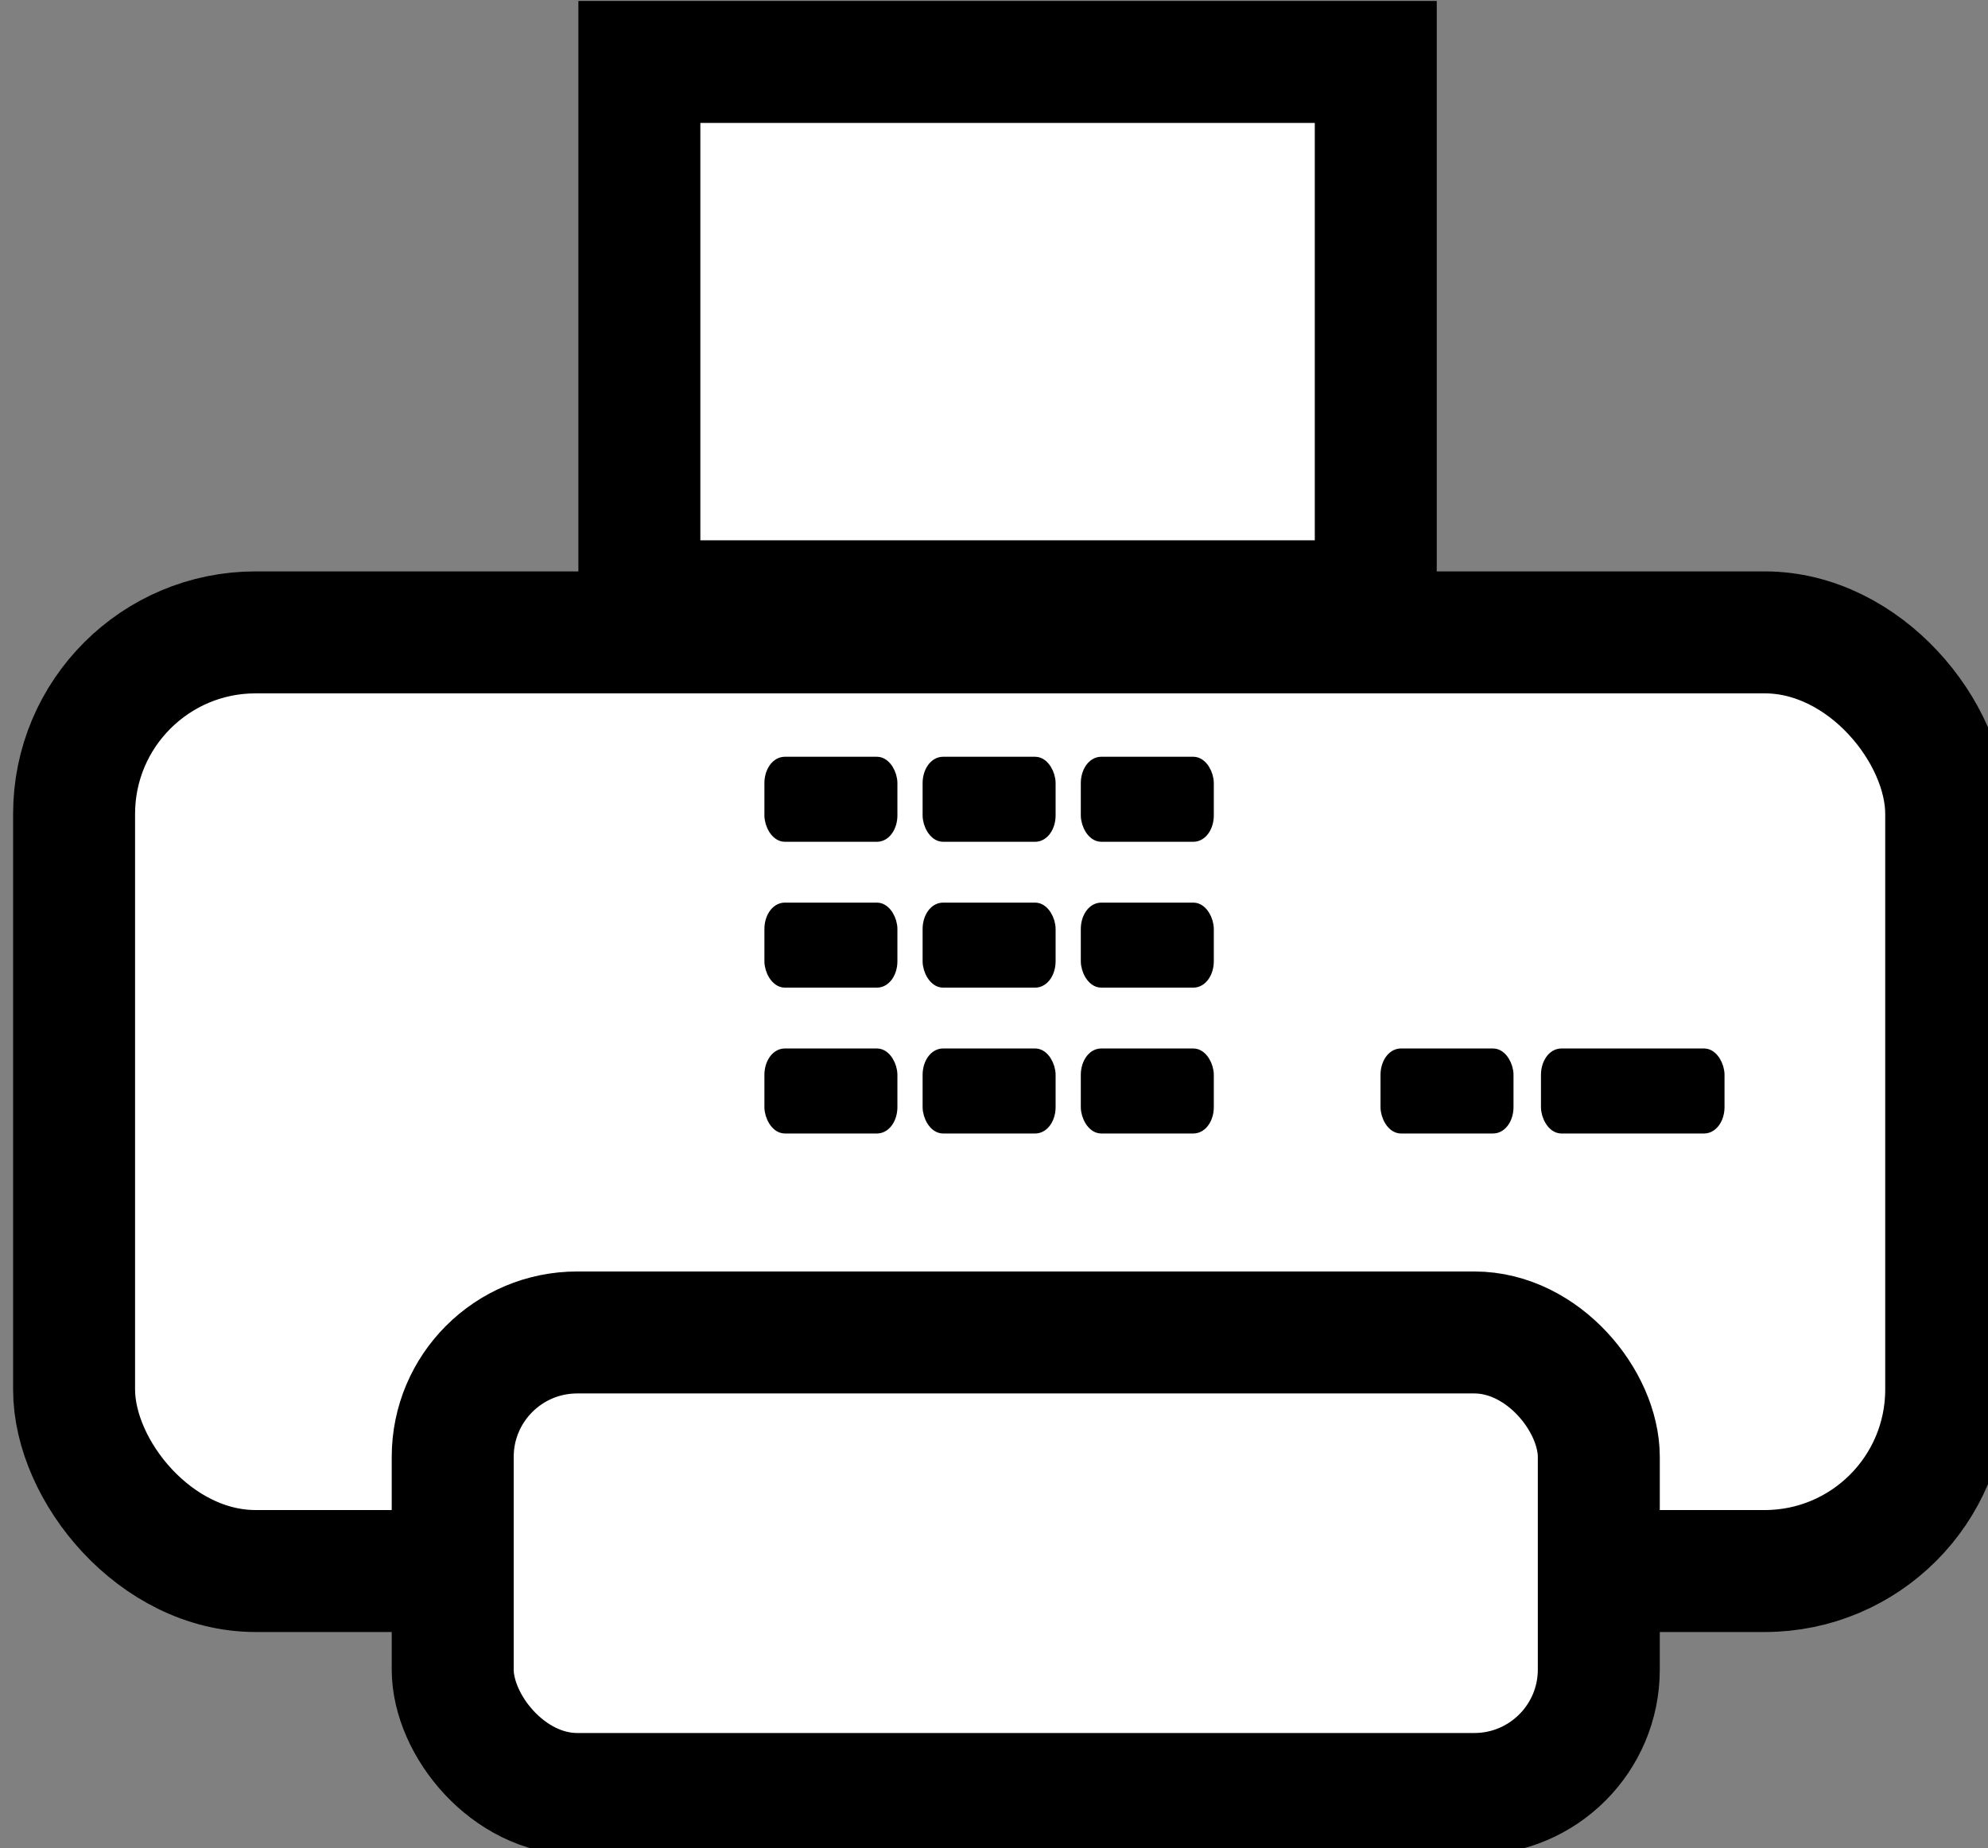 <?xml version="1.0" encoding="UTF-8" standalone="no"?>
<!-- Created with Inkscape (http://www.inkscape.org/) -->

<svg
   xmlns:dc="http://purl.org/dc/elements/1.1/"
   xmlns:cc="http://creativecommons.org/ns#"
   xmlns:rdf="http://www.w3.org/1999/02/22-rdf-syntax-ns#"
   xmlns:svg="http://www.w3.org/2000/svg"
   xmlns="http://www.w3.org/2000/svg"
   xmlns:sodipodi="http://sodipodi.sourceforge.net/DTD/sodipodi-0.dtd"
   xmlns:inkscape="http://www.inkscape.org/namespaces/inkscape"
   width="143.758"
   height="133.666"
   id="svg3083"
   version="1.1"
   inkscape:version="0.48.5 r10040"
   sodipodi:docname="New document 4">
  <rect width="100%" height="100%" fill="#808080" stroke="none"/>
  <defs
     id="defs3085" />
  <sodipodi:namedview
     id="base"
     pagecolor="#ffffff"
     bordercolor="#666666"
     borderopacity="1.0"
     inkscape:pageopacity="0.0"
     inkscape:pageshadow="2"
     inkscape:zoom="0.35"
     inkscape:cx="71.878639"
     inkscape:cy="66.83405"
     inkscape:document-units="px"
     inkscape:current-layer="layer1"
     showgrid="false"
     fit-margin-top="0"
     fit-margin-left="0"
     fit-margin-right="0"
     fit-margin-bottom="0"
     inkscape:window-width="463"
     inkscape:window-height="423"
     inkscape:window-x="452"
     inkscape:window-y="422"
     inkscape:window-maximized="0" />
  <g
     inkscape:label="Layer 1"
     inkscape:groupmode="layer"
     id="layer1"
     transform="translate(-303.121,-465.53)">
    <g
       id="layer1-8"
       inkscape:label="Calque 1"
       transform="matrix(3.454,0,0,3.454,-3140.817,-698.239)">
      <g
         id="g6514"
         transform="matrix(0.152,0,0,0.152,873.89,318.22)">
        <rect
           id="rect6486"
           style="color:#000000;fill:#ffffff;stroke:#000000;stroke-width:16.8;stroke-linecap:round;stroke-linejoin:round"
           rx="25.002"
           ry="25.002"
           height="129.29"
           width="257.86"
           y="210.22"
           x="820.71" />
        <rect
           id="rect6488"
           style="color:#000000;fill:#ffffff;stroke:#000000;stroke-width:16.8;stroke-linecap:round;stroke-linejoin:round"
           rx="17.145"
           ry="17.145"
           height="63.571"
           width="157.86"
           y="306.65"
           x="872.86" />
        <rect
           id="rect6490"
           style="color:#000000;fill:#ffffff;stroke:#000000;stroke-width:16.8;stroke-linecap:round"
           rx="0"
           ry="0"
           height="74.286"
           width="101.43"
           y="131.65"
           x="898.57" />
        <rect
           id="rect6492"
           style="color:#000000;fill:#000000;stroke:#000000;stroke-width:2.095;stroke-linecap:round;stroke-linejoin:round"
           rx="1.762"
           ry="2.593"
           height="9.616"
           width="16.224"
           y="228.4"
           x="916.84" />
        <rect
           id="rect6494"
           style="color:#000000;fill:#000000;stroke:#000000;stroke-width:2.095;stroke-linecap:round;stroke-linejoin:round"
           rx="1.762"
           ry="2.593"
           height="9.616"
           width="16.224"
           y="228.4"
           x="938.63" />
        <rect
           id="rect6496"
           style="color:#000000;fill:#000000;stroke:#000000;stroke-width:2.095;stroke-linecap:round;stroke-linejoin:round"
           rx="1.762"
           ry="2.593"
           height="9.616"
           width="16.224"
           y="228.4"
           x="960.42" />
        <rect
           id="rect6498"
           style="color:#000000;fill:#000000;stroke:#000000;stroke-width:2.095;stroke-linecap:round;stroke-linejoin:round"
           rx="1.762"
           ry="2.593"
           height="9.616"
           width="16.224"
           y="248.49"
           x="960.42" />
        <rect
           id="rect6500"
           style="color:#000000;fill:#000000;stroke:#000000;stroke-width:2.095;stroke-linecap:round;stroke-linejoin:round"
           rx="1.762"
           ry="2.593"
           height="9.616"
           width="16.224"
           y="268.58"
           x="960.42" />
        <rect
           id="rect6502"
           style="color:#000000;fill:#000000;stroke:#000000;stroke-width:2.095;stroke-linecap:round;stroke-linejoin:round"
           rx="1.762"
           ry="2.593"
           height="9.616"
           width="16.224"
           y="248.49"
           x="938.63" />
        <rect
           id="rect6504"
           style="color:#000000;fill:#000000;stroke:#000000;stroke-width:2.095;stroke-linecap:round;stroke-linejoin:round"
           rx="1.762"
           ry="2.593"
           height="9.616"
           width="16.224"
           y="248.49"
           x="916.84" />
        <rect
           id="rect6506"
           style="color:#000000;fill:#000000;stroke:#000000;stroke-width:2.095;stroke-linecap:round;stroke-linejoin:round"
           rx="1.762"
           ry="2.593"
           height="9.616"
           width="16.224"
           y="268.58"
           x="916.84" />
        <rect
           id="rect6508"
           style="color:#000000;fill:#000000;stroke:#000000;stroke-width:2.095;stroke-linecap:round;stroke-linejoin:round"
           rx="1.762"
           ry="2.593"
           height="9.616"
           width="16.224"
           y="268.58"
           x="938.63" />
        <rect
           id="rect6510"
           style="color:#000000;fill:#000000;stroke:#000000;stroke-width:2.095;stroke-linecap:round;stroke-linejoin:round"
           rx="1.762"
           ry="2.593"
           height="9.616"
           width="16.224"
           y="268.58"
           x="1001.7" />
        <rect
           id="rect6512"
           style="color:#000000;fill:#000000;stroke:#000000;stroke-width:2.095;stroke-linecap:round;stroke-linejoin:round"
           rx="1.762"
           ry="2.593"
           height="9.616"
           width="23.188"
           y="268.58"
           x="1023.8" />
      </g>
    </g>
  </g>
</svg>
